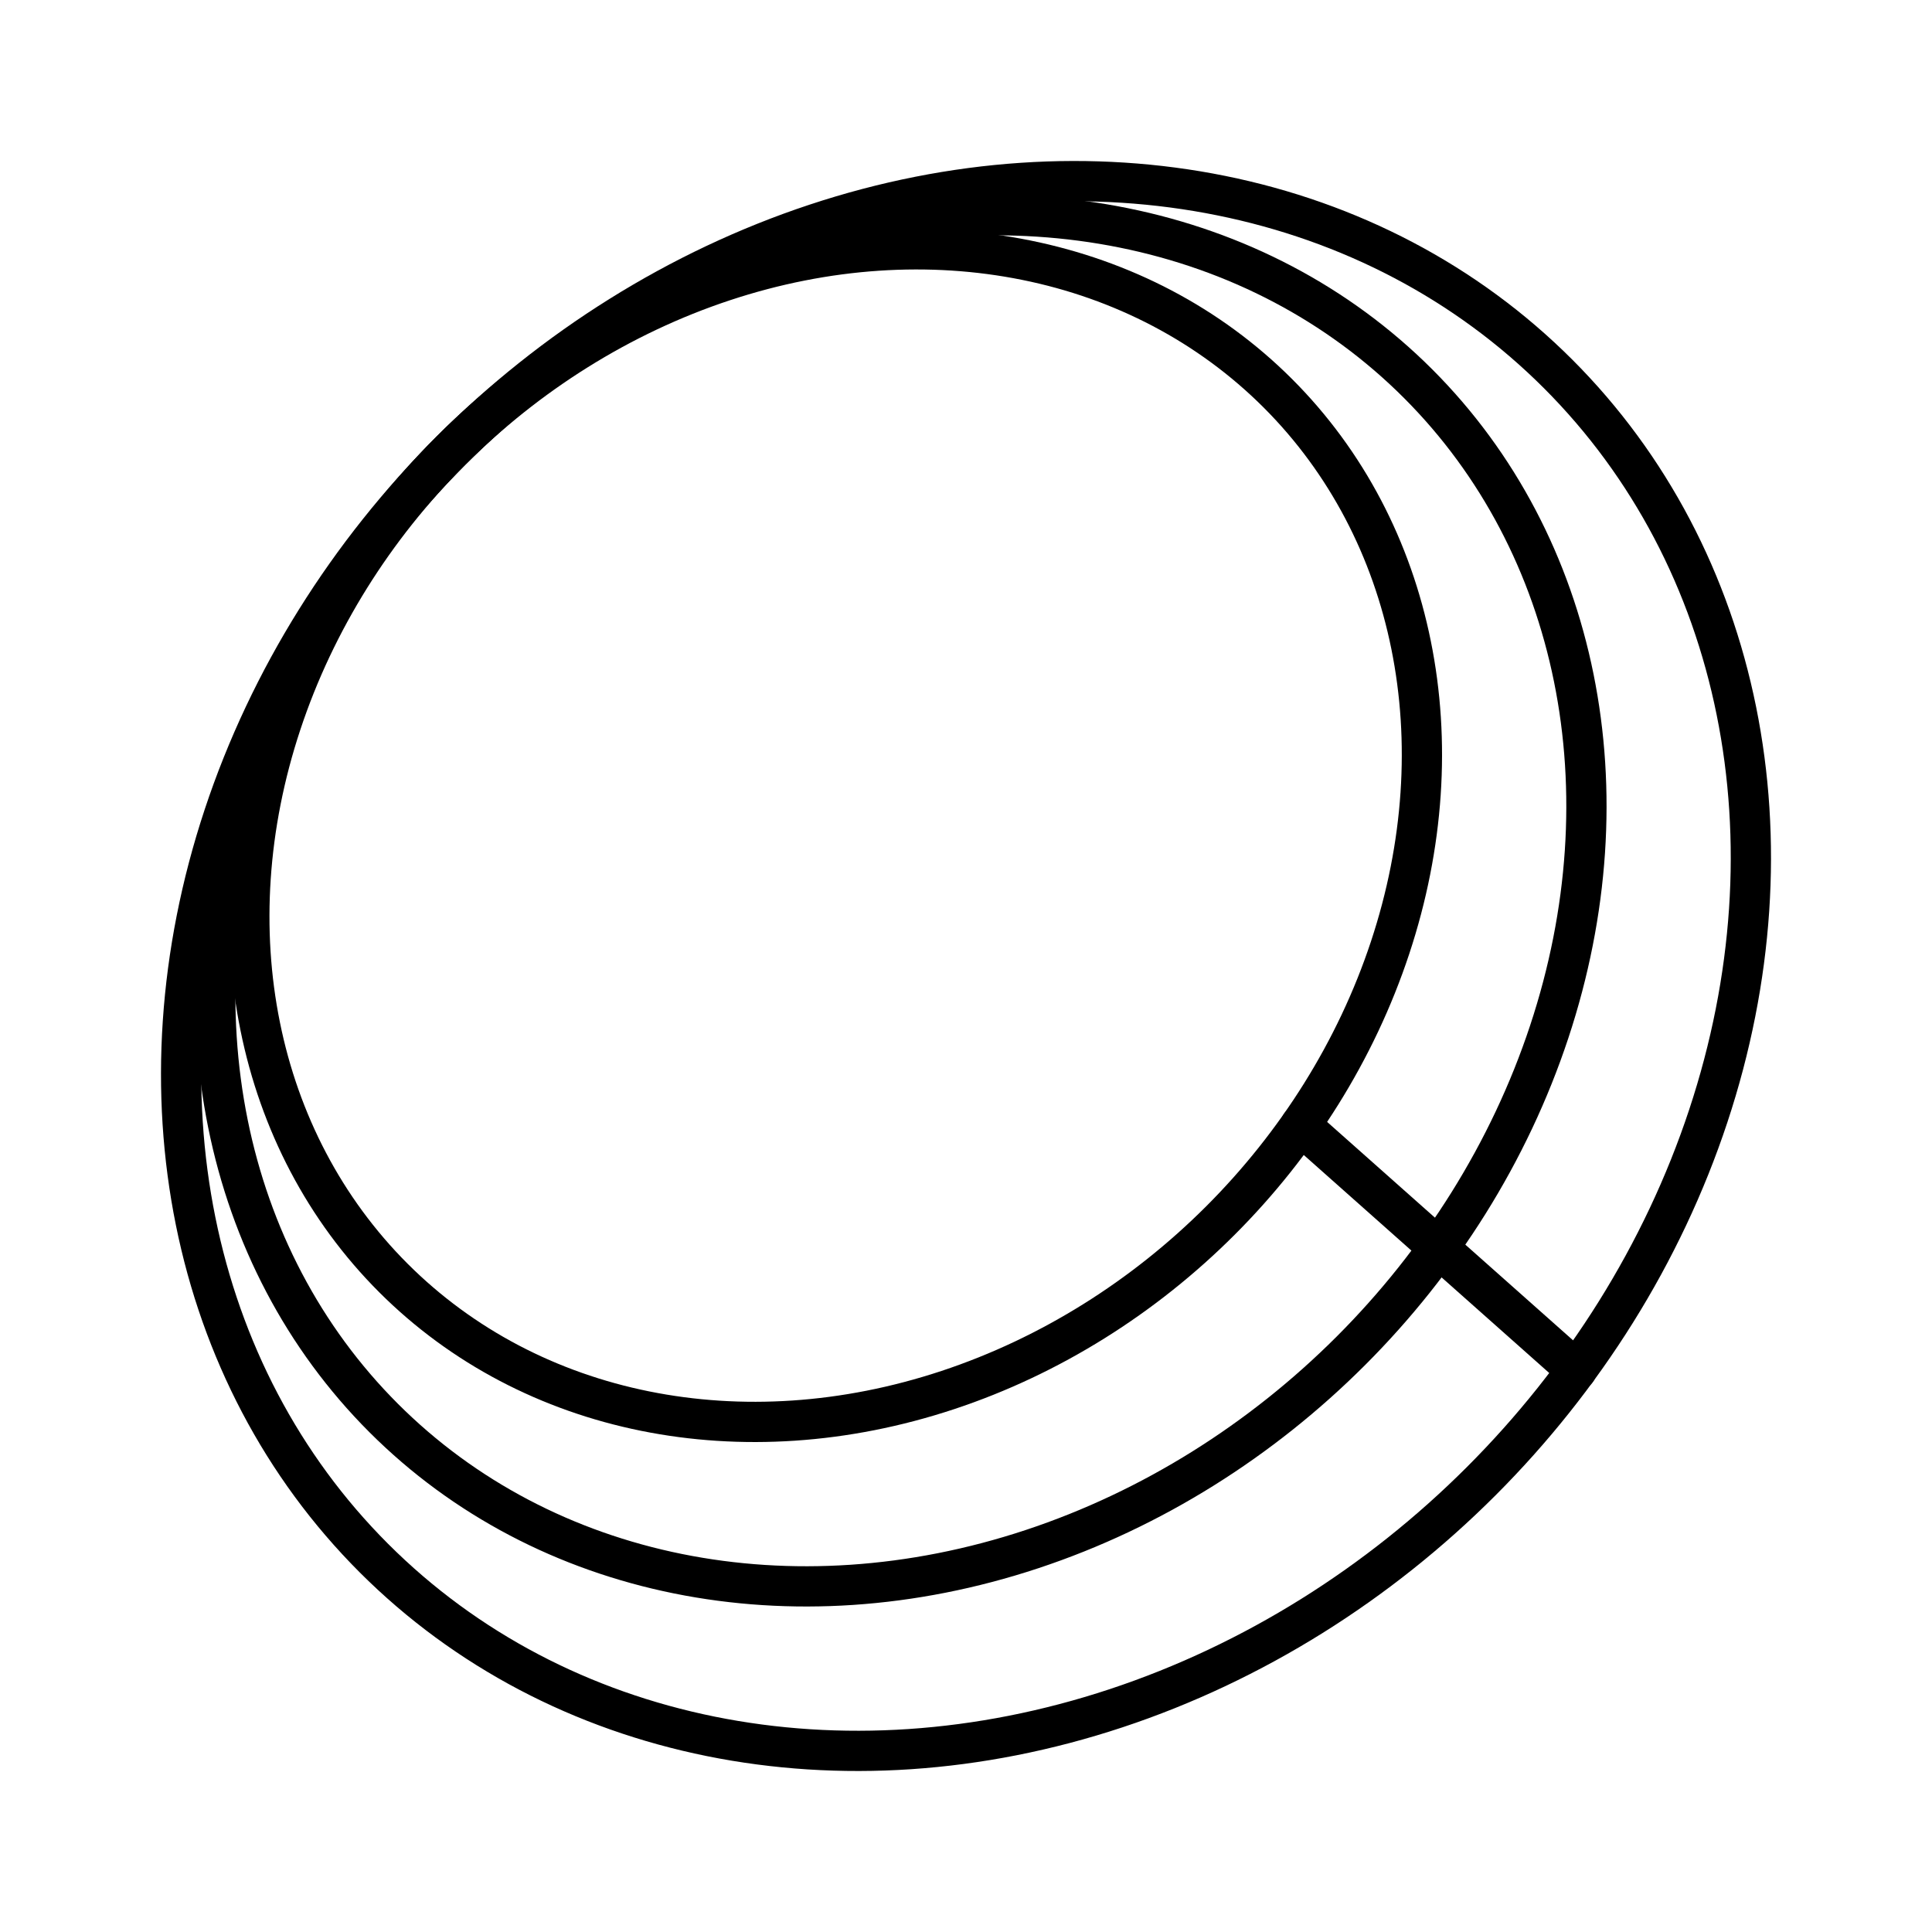 <svg xmlns="http://www.w3.org/2000/svg" xmlns:xlink="http://www.w3.org/1999/xlink" width="48" height="48" viewBox="0 0 48 48"><ellipse cx="20.761" cy="20.761" fill="none" stroke="currentColor" stroke-linecap="round" stroke-linejoin="round" rx="15.54" ry="13.522" transform="rotate(-45 20.761 20.761)"/><ellipse cx="22.381" cy="22.381" fill="none" stroke="currentColor" stroke-linecap="round" stroke-linejoin="round" rx="18.172" ry="15.812" transform="rotate(-45 22.38 22.38)"/><ellipse cx="24" cy="24" fill="none" stroke="currentColor" stroke-linecap="round" stroke-linejoin="round" rx="20.804" ry="18.102" transform="rotate(-45 24 24)"/><path fill="none" stroke="currentColor" stroke-linecap="round" stroke-linejoin="round" d="m39.168 34.045l-6.856-6.089"/></svg>